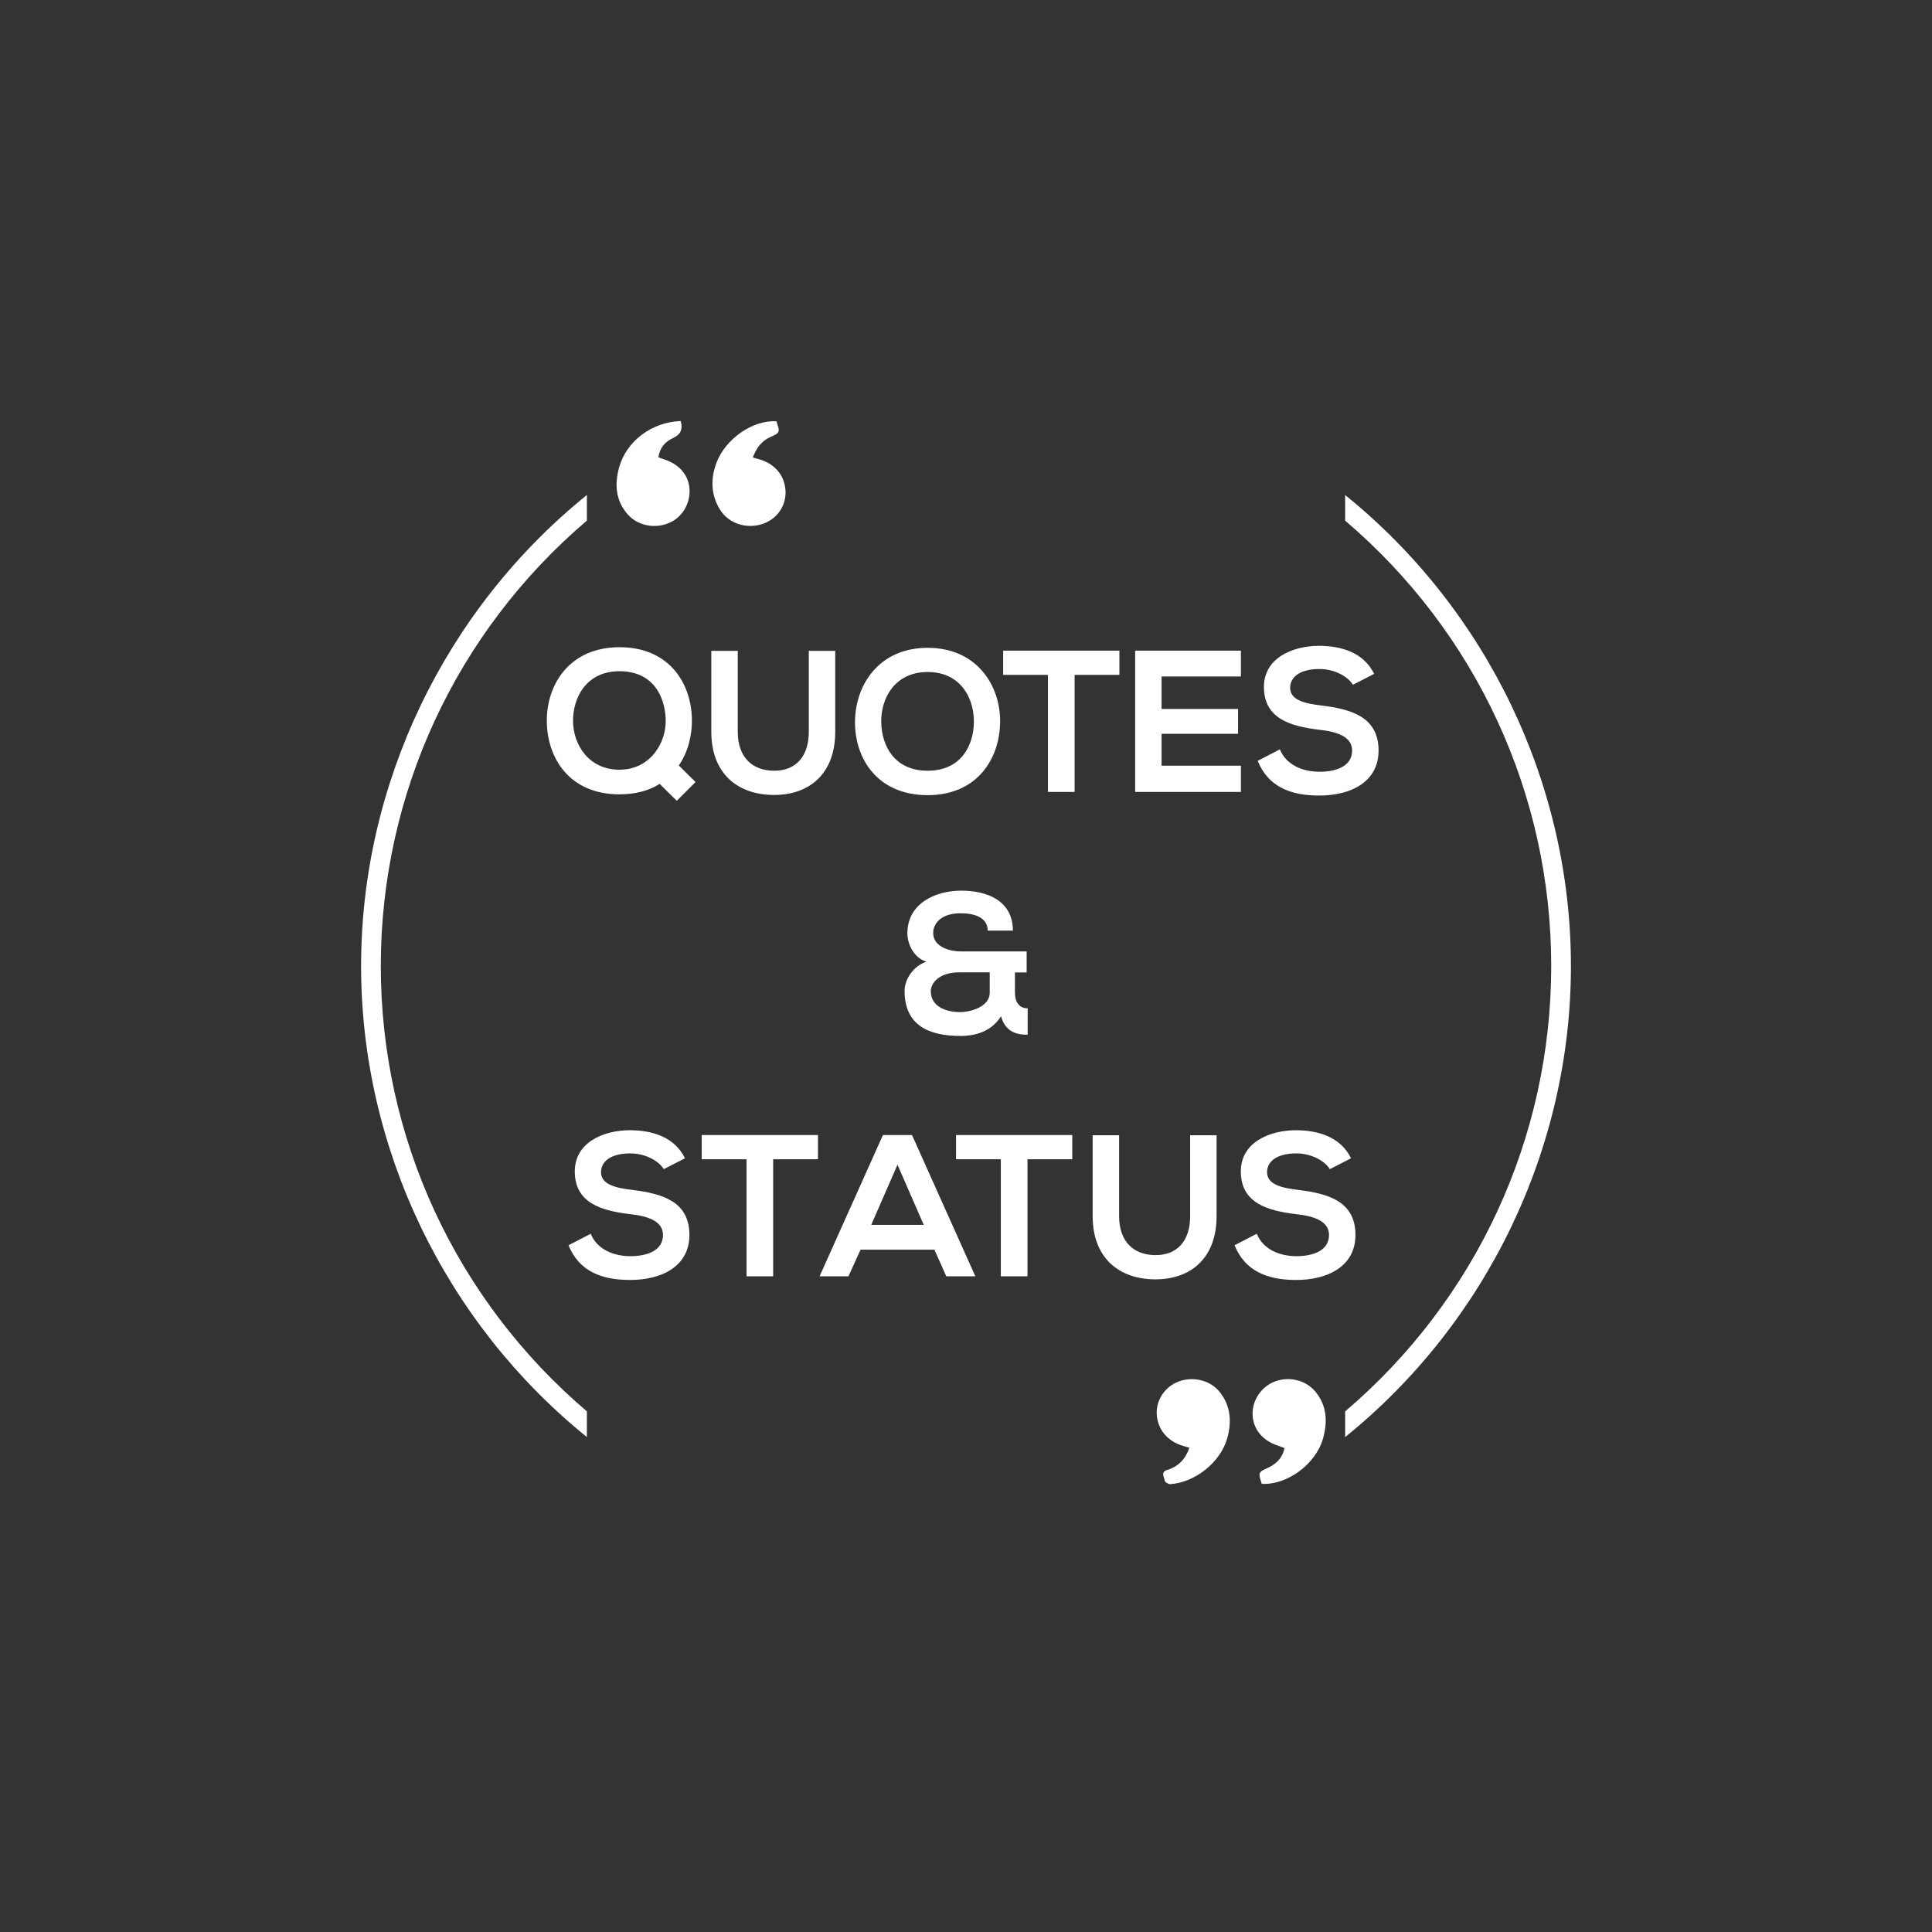 <svg width="300" height="300" viewBox="0 0 300 300" fill="none" xmlns="http://www.w3.org/2000/svg">
<rect x="0" y="0" width="300" height="300" fill="#333333" stroke="none"/>
<path d="M208.872 76.863V80.844C229.221 98.172 240.873 123.333 240.873 150.006C240.873 176.679 229.221 201.834 208.872 219.162V223.149C230.892 205.368 243.933 178.293 243.933 150.009C243.933 121.725 230.892 94.641 208.872 76.869V76.863ZM91.131 80.844V76.863C69.111 94.638 56.07 121.713 56.07 150.003C56.07 178.293 69.111 205.365 91.131 223.143V219.156C70.782 201.828 59.13 176.673 59.13 150C59.13 123.327 70.782 98.166 91.131 80.838V80.844Z" fill="white"/>
<path d="M107.442 111.717C107.472 114.225 106.815 116.826 105.405 118.863L108.006 121.434L105.093 124.347L102.429 121.716C100.767 122.781 98.667 123.345 96.192 123.345C88.389 123.345 84.942 117.672 84.909 111.969C84.879 106.233 88.482 100.497 96.192 100.497C103.902 100.497 107.349 106.077 107.442 111.717ZM88.983 112.062C89.046 115.665 91.428 119.52 96.192 119.52C100.956 119.52 103.527 115.353 103.368 111.591C103.212 108.051 101.361 104.226 96.192 104.226C91.023 104.226 88.92 108.363 88.983 112.062Z" fill="white"/>
<path d="M129.693 101.064V113.631C129.693 120.12 125.712 123.441 120.198 123.441C114.684 123.441 110.451 120.243 110.451 113.631V101.064H114.558V113.631C114.558 117.579 116.814 119.679 120.231 119.679C123.648 119.679 125.589 117.39 125.589 113.631V101.064H129.696H129.693Z" fill="white"/>
<path d="M155.298 112.125C155.235 117.798 151.755 123.471 144.048 123.471C136.341 123.471 132.765 117.924 132.765 112.158C132.765 106.392 136.464 100.593 144.048 100.593C151.632 100.593 155.361 106.392 155.298 112.125ZM136.839 112.218C136.932 115.821 138.876 119.676 144.048 119.676C149.22 119.676 151.161 115.791 151.224 112.185C151.287 108.486 149.217 104.349 144.048 104.349C138.879 104.349 136.746 108.516 136.839 112.215V112.218Z" fill="white"/>
<path d="M162.726 104.793H155.769V101.031H173.82V104.793H166.863V122.97H162.726V104.793Z" fill="white"/>
<path d="M192.687 122.97H176.265V101.031H192.687V105.042H180.369V110.088H192.246V113.943H180.369V118.896H192.687V122.97Z" fill="white"/>
<path d="M210.081 106.329C209.328 105.075 207.261 103.884 204.879 103.884C201.807 103.884 200.334 105.168 200.334 106.797C200.334 108.708 202.59 109.242 205.224 109.554C209.799 110.118 214.062 111.309 214.062 116.544C214.062 121.434 209.736 123.534 204.849 123.534C200.367 123.534 196.92 122.154 195.291 118.143L198.738 116.358C199.71 118.77 202.248 119.838 204.912 119.838C207.576 119.838 209.958 118.929 209.958 116.547C209.958 114.477 207.795 113.631 204.882 113.319C200.4 112.785 196.263 111.594 196.263 106.674C196.263 102.162 200.712 100.311 204.756 100.281C208.173 100.281 211.713 101.253 213.375 104.637L210.084 106.329H210.081Z" fill="white"/>
<path d="M157.602 154.185C157.602 155.469 158.166 156.567 159.576 156.567V160.674C157.947 160.674 156.129 160.299 155.439 157.791C153.996 160.143 151.491 160.863 149.172 160.863C144.378 160.863 140.49 159.327 140.46 153.906C140.46 152.058 141.807 150.021 143.844 149.331C141.87 148.704 140.898 146.604 140.898 144.882C140.928 140.211 145.347 138.3 149.265 138.3C153.183 138.3 157.257 139.773 157.287 144.507H153.369C153.369 142.5 151.395 141.813 149.169 141.813C145.941 141.813 144.876 143.601 144.906 144.885C144.906 147.111 147.663 147.738 149.136 147.738H159.417V150.999H157.599V154.197L157.602 154.185ZM144.534 153.933C144.534 156.252 146.823 157.161 149.109 157.161C150.582 157.161 153.684 156.378 153.684 154.152V150.987H148.92C145.881 150.987 144.531 152.616 144.531 153.933H144.534Z" fill="white"/>
<path d="M103.071 181.545C102.318 180.291 100.251 179.1 97.869 179.1C94.797 179.1 93.324 180.384 93.324 182.016C93.324 183.927 95.58 184.461 98.214 184.773C102.789 185.337 107.052 186.528 107.052 191.763C107.052 196.653 102.726 198.753 97.839 198.753C93.357 198.753 89.91 197.373 88.281 193.362L91.728 191.577C92.7 193.989 95.238 195.057 97.902 195.057C100.566 195.057 102.948 194.148 102.948 191.766C102.948 189.699 100.785 188.85 97.872 188.538C93.39 188.004 89.253 186.813 89.253 181.893C89.253 177.381 93.702 175.53 97.746 175.5C101.163 175.5 104.703 176.472 106.365 179.856L103.074 181.548L103.071 181.545Z" fill="white"/>
<path d="M115.92 180.009H108.963V176.247H127.014V180.009H120.057V198.186H115.92V180.009Z" fill="white"/>
<path d="M145.098 194.049H133.626L131.745 198.186H127.263L137.103 176.247H141.615L151.455 198.186H146.943L145.095 194.049H145.098ZM139.362 180.855L135.288 190.194H143.436L139.362 180.855Z" fill="white"/>
<path d="M155.409 180.009H148.452V176.247H166.503V180.009H159.546V198.186H155.409V180.009Z" fill="white"/>
<path d="M188.91 176.28V188.847C188.91 195.333 184.929 198.657 179.415 198.657C173.901 198.657 169.668 195.459 169.668 188.847V176.28H173.775V188.847C173.775 192.795 176.031 194.895 179.448 194.895C182.865 194.895 184.806 192.606 184.806 188.847V176.28H188.913H188.91Z" fill="white"/>
<path d="M206.493 181.545C205.74 180.291 203.673 179.1 201.291 179.1C198.219 179.1 196.746 180.384 196.746 182.016C196.746 183.927 199.002 184.461 201.636 184.773C206.211 185.337 210.474 186.528 210.474 191.763C210.474 196.653 206.148 198.753 201.261 198.753C196.779 198.753 193.332 197.373 191.703 193.362L195.15 191.577C196.122 193.989 198.66 195.057 201.324 195.057C203.988 195.057 206.37 194.148 206.37 191.766C206.37 189.699 204.207 188.85 201.294 188.538C196.812 188.004 192.675 186.813 192.675 181.893C192.675 177.381 197.124 175.53 201.168 175.5C204.585 175.5 208.125 176.472 209.787 179.856L206.496 181.548L206.493 181.545Z" fill="white"/>
<path d="M195.915 230.406C195.369 228.624 195.366 228.618 196.917 227.901C198.21 227.301 199.122 226.392 199.464 224.865C199.11 224.73 198.777 224.589 198.432 224.475C196.014 223.686 194.562 221.898 194.499 219.624C194.439 217.422 195.873 215.307 197.964 214.515C200.187 213.672 202.8 214.302 204.282 216.126C206.067 218.325 206.163 220.848 205.419 223.434C204.279 227.397 199.803 230.64 195.912 230.409L195.915 230.406Z" fill="white"/>
<path d="M184.686 224.799C184.365 224.706 184.086 224.625 183.807 224.547C181.284 223.848 179.697 221.931 179.613 219.477C179.538 217.32 180.951 215.28 183.051 214.509C185.343 213.669 188.001 214.344 189.459 216.225C191.124 218.37 191.265 220.821 190.569 223.323C189.531 227.046 185.586 230.196 181.725 230.457C181.434 230.478 180.879 230.139 180.858 229.926C180.801 229.365 180.156 228.585 181.248 228.252C182.985 227.721 184.098 226.554 184.686 224.799Z" fill="white"/>
<path d="M105.693 65.373C106.063 66.581 105.712 67.439 104.64 67.947C103.185 68.637 102.504 69.48 102.222 70.998C102.51 71.106 102.81 71.229 103.119 71.328C105.507 72.09 106.965 73.815 107.07 76.017C107.178 78.249 105.921 80.319 103.929 81.189C101.748 82.143 99.084 81.66 97.53 79.938C95.592 77.79 95.406 75.237 96.132 72.594C97.254 68.505 101.214 65.535 105.693 65.376V65.373Z" fill="white"/>
<path d="M120.57 65.418C121.14 67.155 121.149 67.173 119.559 67.893C118.197 68.508 117.456 69.615 116.895 71.022C117.147 71.103 117.333 71.178 117.522 71.223C120.147 71.823 121.842 73.713 121.974 76.194C122.097 78.558 120.633 80.646 118.338 81.381C115.848 82.176 113.115 81.276 111.786 79.11C110.391 76.839 110.328 74.394 111.222 71.934C112.593 68.157 116.931 65.163 120.573 65.424L120.57 65.418Z" fill="white"/>
</svg>
